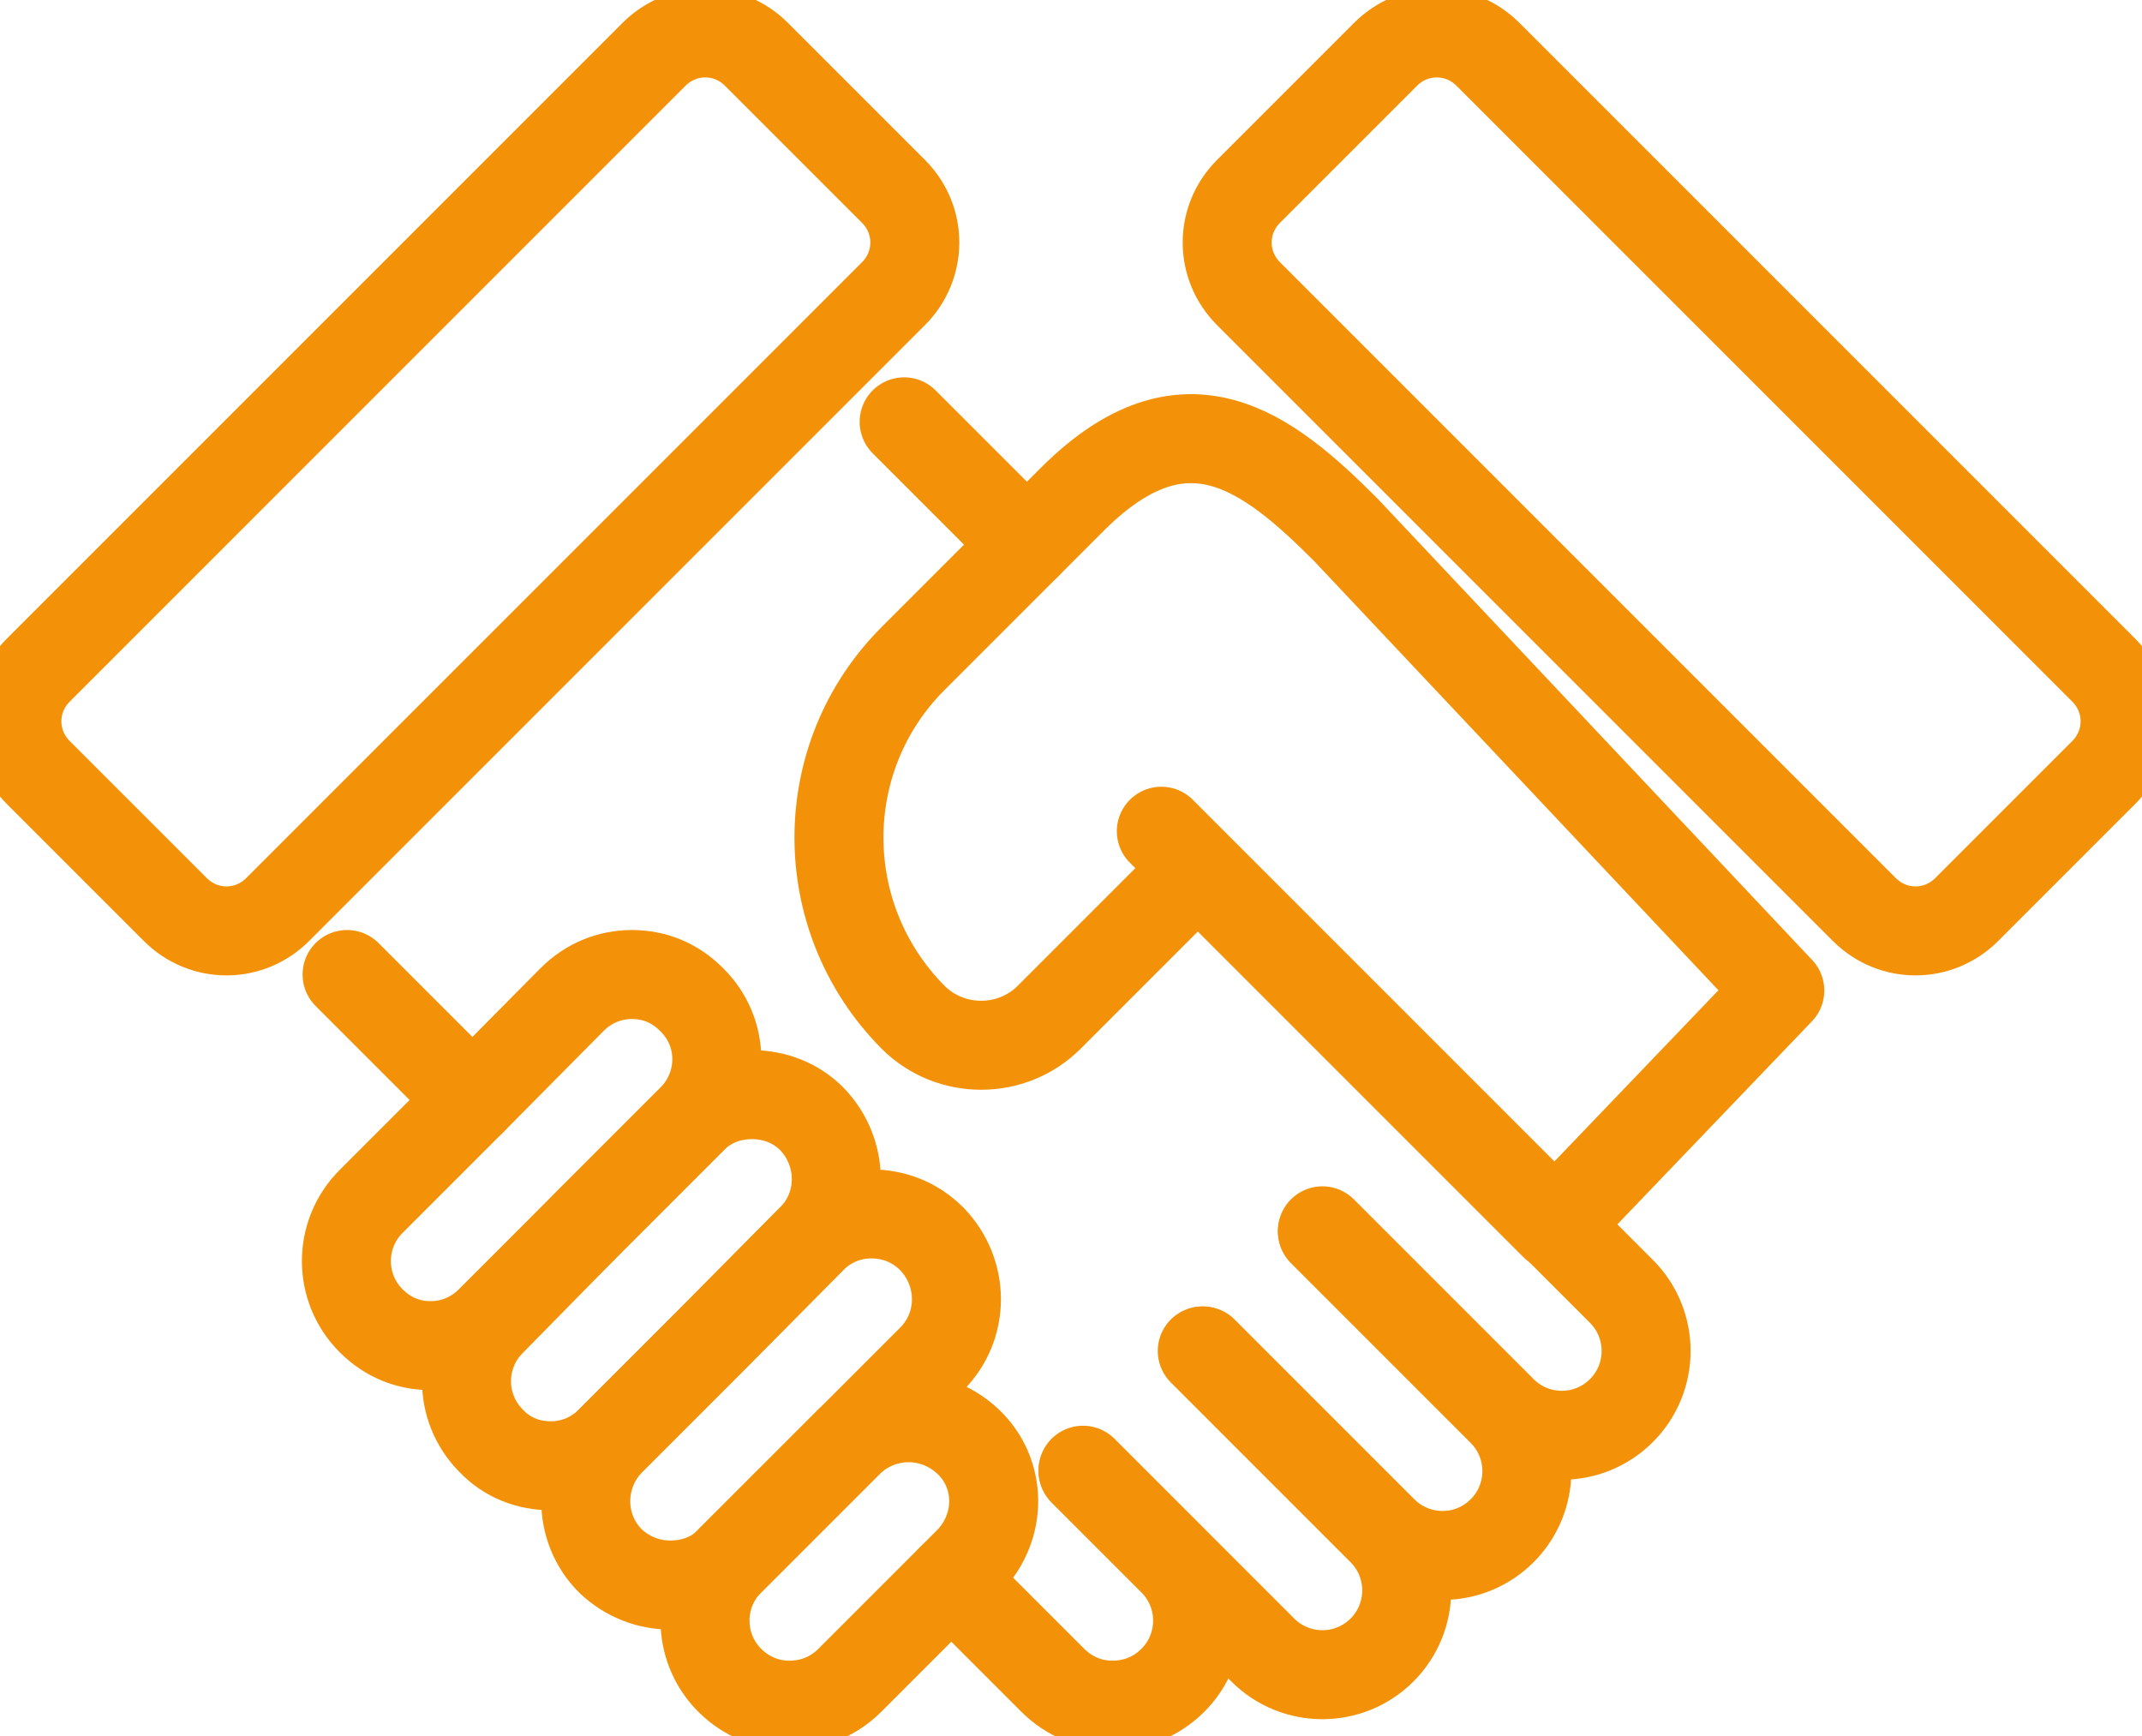 <?xml version="1.0" encoding="utf-8"?>
<!-- Generator: Adobe Illustrator 27.8.0, SVG Export Plug-In . SVG Version: 6.00 Build 0)  -->
<svg version="1.1" id="Calque_1" xmlns="http://www.w3.org/2000/svg" xmlns:xlink="http://www.w3.org/1999/xlink" x="0px" y="0px"
	 viewBox="0 0 240.7 195.1" style="enable-background:new 0 0 240.7 195.1;" xml:space="preserve">
<style type="text/css">
	.st0{fill:none;stroke:#F39208;stroke-width:10;stroke-linecap:round;stroke-linejoin:round;stroke-miterlimit:10;}
</style>
<g>
	<path class="st0" d="M130.5,93.4l51.7,51.7c3.7,3.7,3.7,9.7,0,13.4c-3.7,3.7-9.7,3.7-13.4,0l-20.2-20.2"/>
	<path class="st0" d="M148.6,138.4l20.2,20.2c3.7,3.7,3.7,9.7,0,13.4c-3.7,3.7-9.7,3.7-13.4,0l-20.2-20.2"/>
	<path class="st0" d="M135.1,151.8l20.2,20.2c3.7,3.7,3.7,9.7,0,13.4c-3.7,3.7-9.7,3.7-13.4,0l-20.2-20.2"/>
	<line class="st0" x1="53.1" y1="123.6" x2="39" y2="109.5"/>
	<path class="st0" d="M121.7,165.3l10.1,10.1c3.7,3.7,3.7,9.7,0,13.4c-1.9,1.9-4.3,2.8-6.8,2.8c-2.4,0-4.8-0.9-6.7-2.8l-11.4-11.4"
		/>
	<path class="st0" d="M108.9,175.4l-2,2l-11.4,11.4c-1.9,1.9-4.3,2.8-6.8,2.8c-2.4,0-4.8-0.9-6.7-2.8c-3.7-3.7-3.7-9.7,0-13.4
		l11.4-11.4l2-2c1.9-1.8,4.3-2.7,6.7-2.7s4.8,0.9,6.7,2.7C112.6,165.6,112.6,171.6,108.9,175.4z"/>
	<path class="st0" d="M104.7,152.7l-9.2,9.2l-2,2L82,175.4c-1.8,1.9-4.3,2.7-6.7,2.7c-2.4,0-4.8-0.9-6.7-2.7
		c-3.7-3.7-3.7-9.7,0-13.5L80,150.5l11.2-11.3c1.9-1.9,4.3-2.8,6.7-2.8c2.5,0,4.9,0.9,6.8,2.8C108.4,143,108.4,149,104.7,152.7z"/>
	<path class="st0" d="M91.2,139.2L80,150.5l-11.4,11.4c-1.9,1.9-4.3,2.8-6.7,2.8c-2.5,0-4.9-0.9-6.7-2.8c-3.7-3.7-3.7-9.7,0-13.4
		L66.5,137l11.3-11.3c1.9-1.9,4.3-2.7,6.7-2.7c2.5,0,4.9,0.9,6.7,2.7C94.9,129.5,94.9,135.5,91.2,139.2z"/>
	<path class="st0" d="M77.7,125.8L66.5,137l-11.4,11.4c-1.9,1.9-4.3,2.8-6.7,2.8c-2.5,0-4.8-0.9-6.7-2.8c-3.7-3.7-3.7-9.7,0-13.4
		l11.4-11.4l11.2-11.3c1.9-1.9,4.3-2.8,6.7-2.8c2.5,0,4.8,0.9,6.7,2.8C81.5,116,81.5,122,77.7,125.8z"/>
	<path class="st0" d="M151.2,59.5c-8.8-8.8-18-16-30.6-3.5l-18,18c-11.1,11.1-11.1,29.1,0,40.3c4.2,4.2,11.1,4.2,15.3,0l16.6-16.6
		l3.5,3.3l36.7,36.7l25.3-26.4L151.2,59.5z"/>
	<path class="st0" d="M155.7,6.1l-15.4,15.4c-3.2,3.2-3.2,8.3,0,11.5l69.2,69.2c3.2,3.2,8.3,3.2,11.5,0l15.4-15.4
		c3.2-3.2,3.2-8.3,0-11.5L167.2,6.1C164,2.9,158.9,2.9,155.7,6.1z"/>
	<path class="st0" d="M85,6.1l15.4,15.4c3.2,3.2,3.2,8.3,0,11.5l-69.2,69.2c-3.2,3.2-8.3,3.2-11.5,0L4.3,86.8
		c-3.2-3.2-3.2-8.3,0-11.5L73.5,6.1C76.7,2.9,81.8,2.9,85,6.1z"/>
	<line class="st0" x1="101.6" y1="47.4" x2="115.4" y2="61.2"/>
</g>
</svg>
